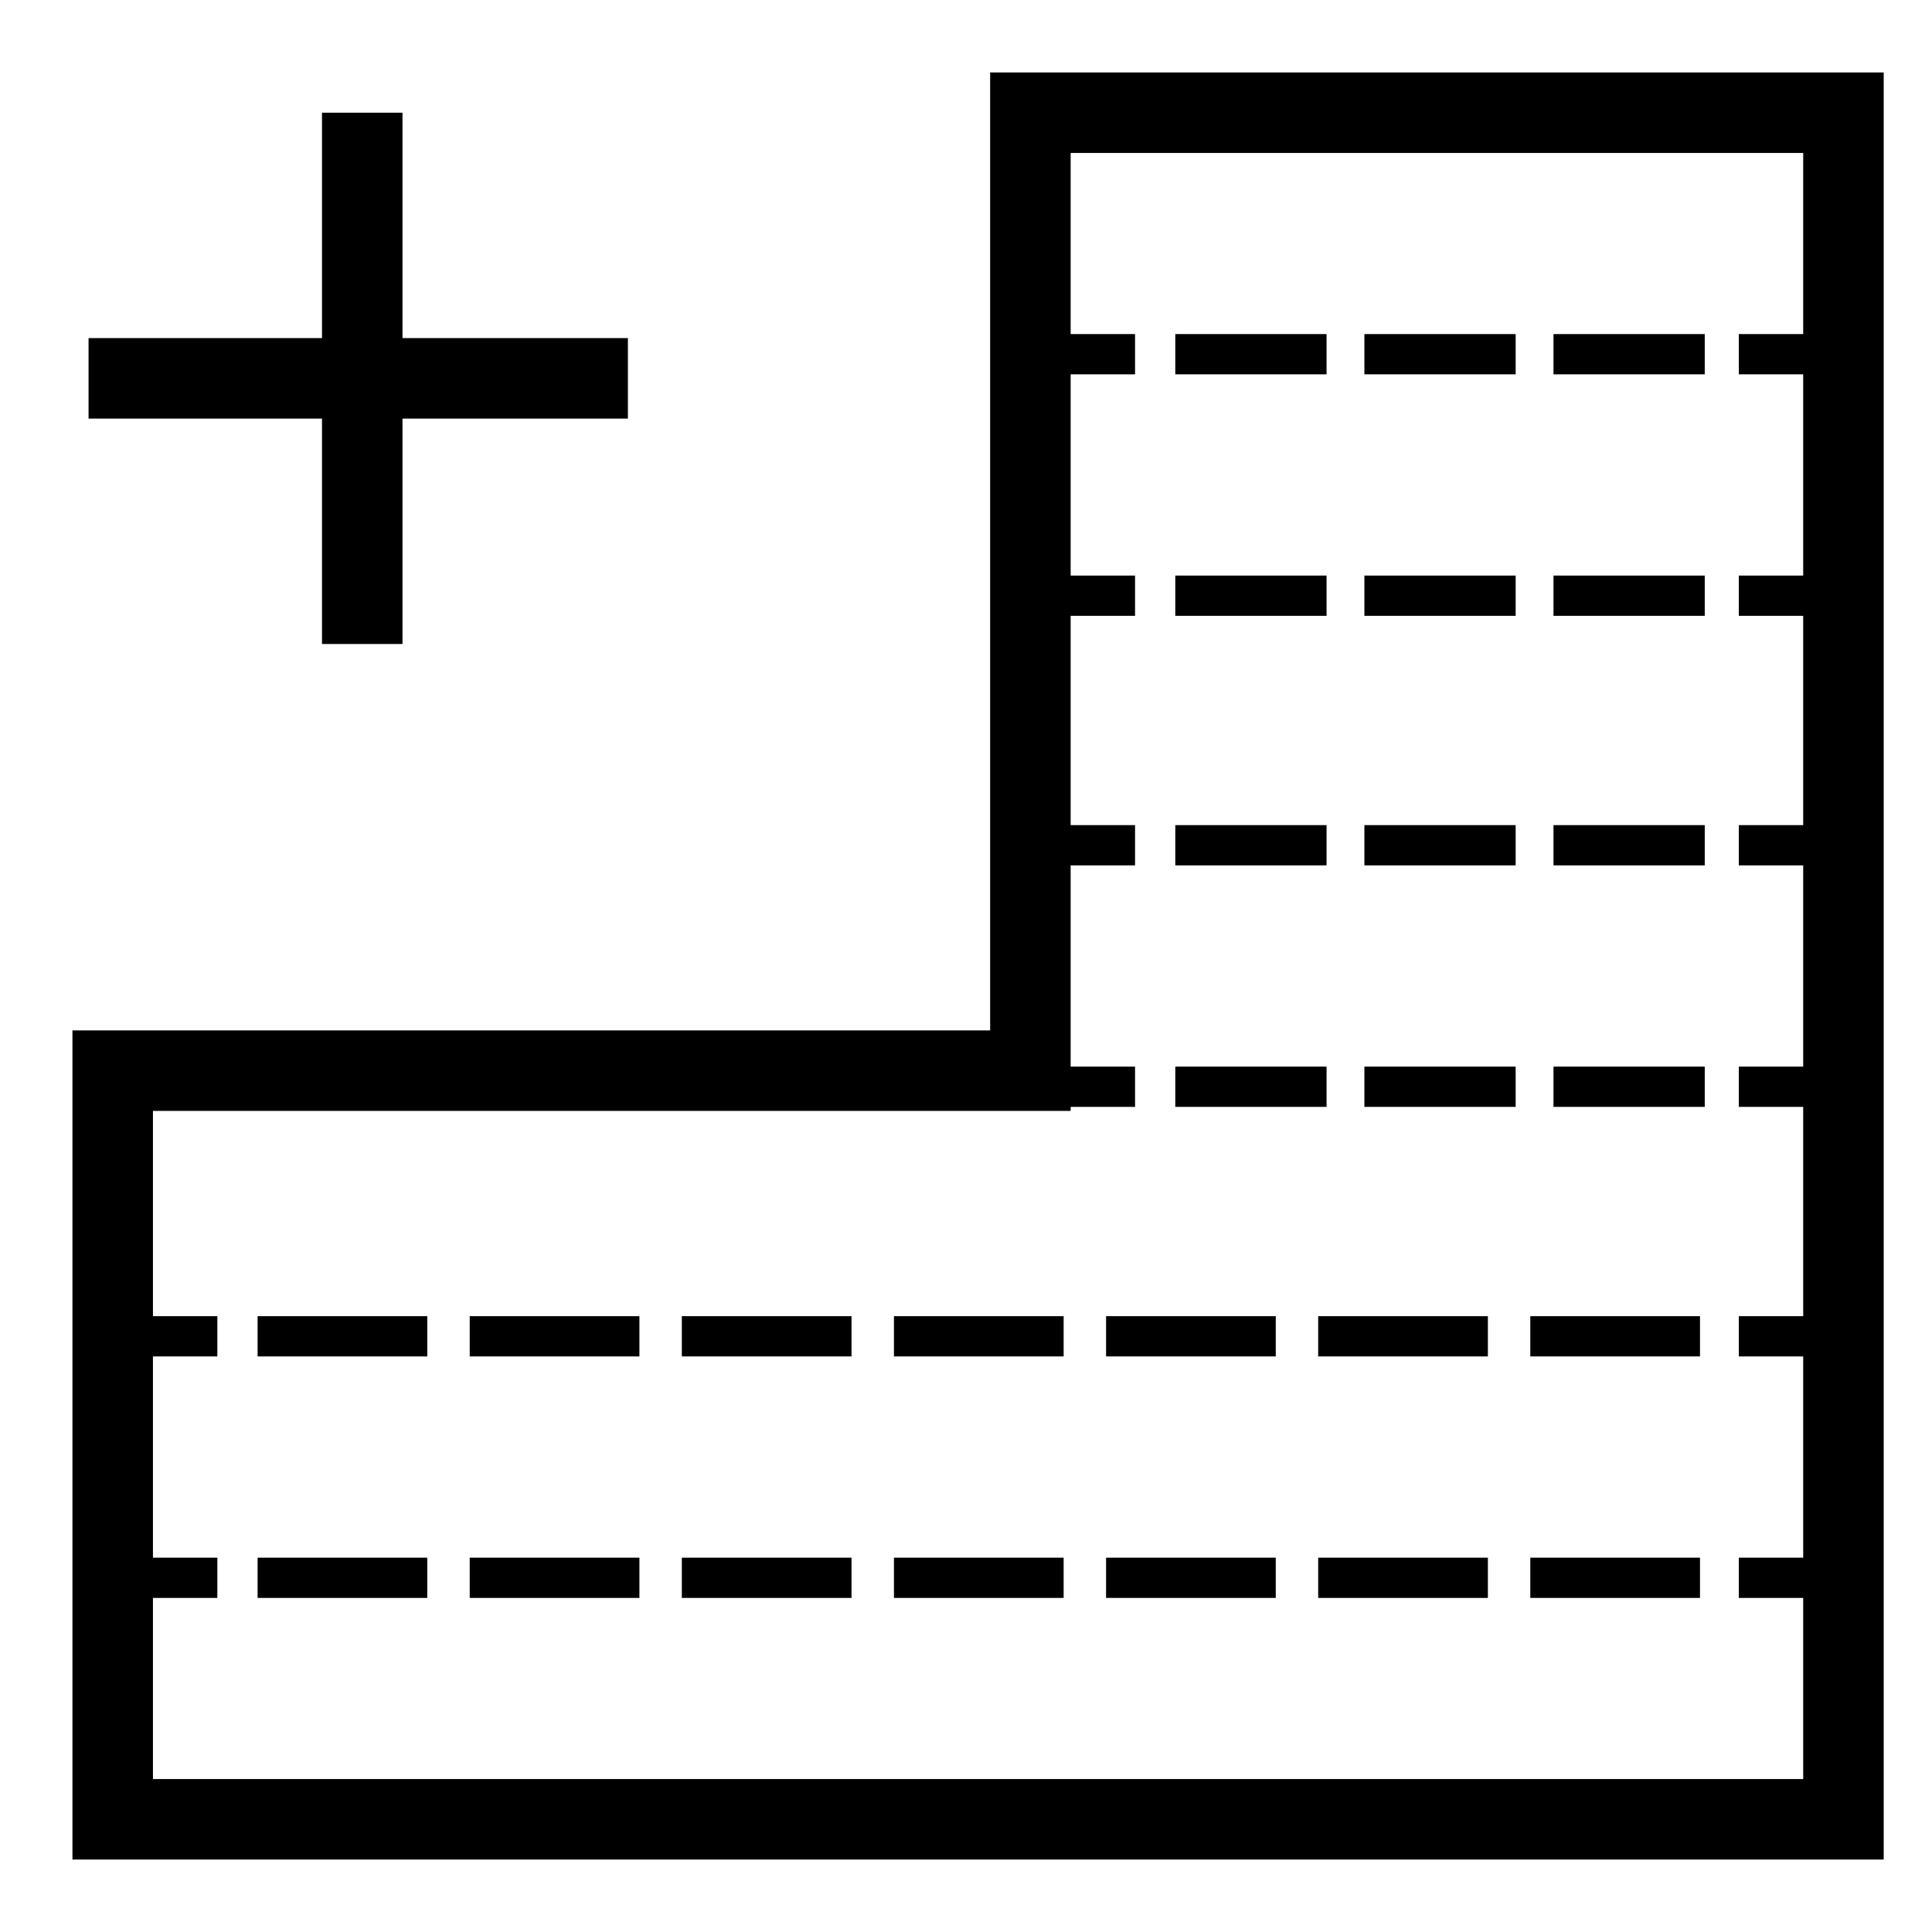 <?xml version="1.0" encoding="UTF-8"?>
<svg enable-background="new 0 0 24 24" version="1.1" viewBox="0 0 24 24" xml:space="preserve" xmlns="http://www.w3.org/2000/svg">
<style type="text/css">
	.st0{fill:none;stroke:#000000;stroke-miterlimit:10;}
	.st1{fill:none;stroke:#000000;stroke-width:0.5;stroke-miterlimit:10;}
	.st2{fill:none;stroke:#000000;stroke-width:0.5;stroke-miterlimit:10;stroke-dasharray:1.879,0.47;}
	.st3{fill:none;stroke:#000000;stroke-width:0.5;stroke-miterlimit:10;stroke-dasharray:2.108,0.527;}
</style>
	<polygon class="st0" points="1.4 22.6 22.9 22.6 22.9 1.4 12.8 1.4 12.8 13.3 1.4 13.3"/>
	<line class="st1" x1="13.1" x2="14.1" y1="4.4" y2="4.4"/>
	<line class="st2" x1="14.6" x2="21.4" y1="4.4" y2="4.4"/>
	<line class="st1" x1="21.6" x2="22.6" y1="4.4" y2="4.4"/>
	<line class="st1" x1="13.1" x2="14.1" y1="7.4" y2="7.4"/>
	<line class="st2" x1="14.6" x2="21.4" y1="7.4" y2="7.4"/>
	<line class="st1" x1="21.6" x2="22.6" y1="7.4" y2="7.4"/>
	<line class="st1" x1="13.1" x2="14.1" y1="10.5" y2="10.5"/>
	<line class="st2" x1="14.6" x2="21.4" y1="10.5" y2="10.5"/>
	<line class="st1" x1="21.6" x2="22.6" y1="10.5" y2="10.5"/>
	<line class="st1" x1="13.1" x2="14.1" y1="13.5" y2="13.5"/>
	<line class="st2" x1="14.6" x2="21.4" y1="13.5" y2="13.5"/>
	<line class="st1" x1="21.6" x2="22.6" y1="13.5" y2="13.5"/>
	<line class="st1" x1="1.7" x2="2.7" y1="16.6" y2="16.6"/>
	<line class="st3" x1="3.2" x2="21.4" y1="16.6" y2="16.6"/>
	<line class="st1" x1="21.6" x2="22.6" y1="16.6" y2="16.6"/>
	<line class="st1" x1="1.7" x2="2.7" y1="19.6" y2="19.6"/>
	<line class="st3" x1="3.2" x2="21.4" y1="19.6" y2="19.6"/>
	<line class="st1" x1="21.6" x2="22.6" y1="19.6" y2="19.6"/>
	<line class="st0" x1="4.5" x2="4.5" y1="1.4" y2="8"/>
	<line class="st0" x1="7.8" x2="1.1" y1="4.7" y2="4.7"/>
</svg>
